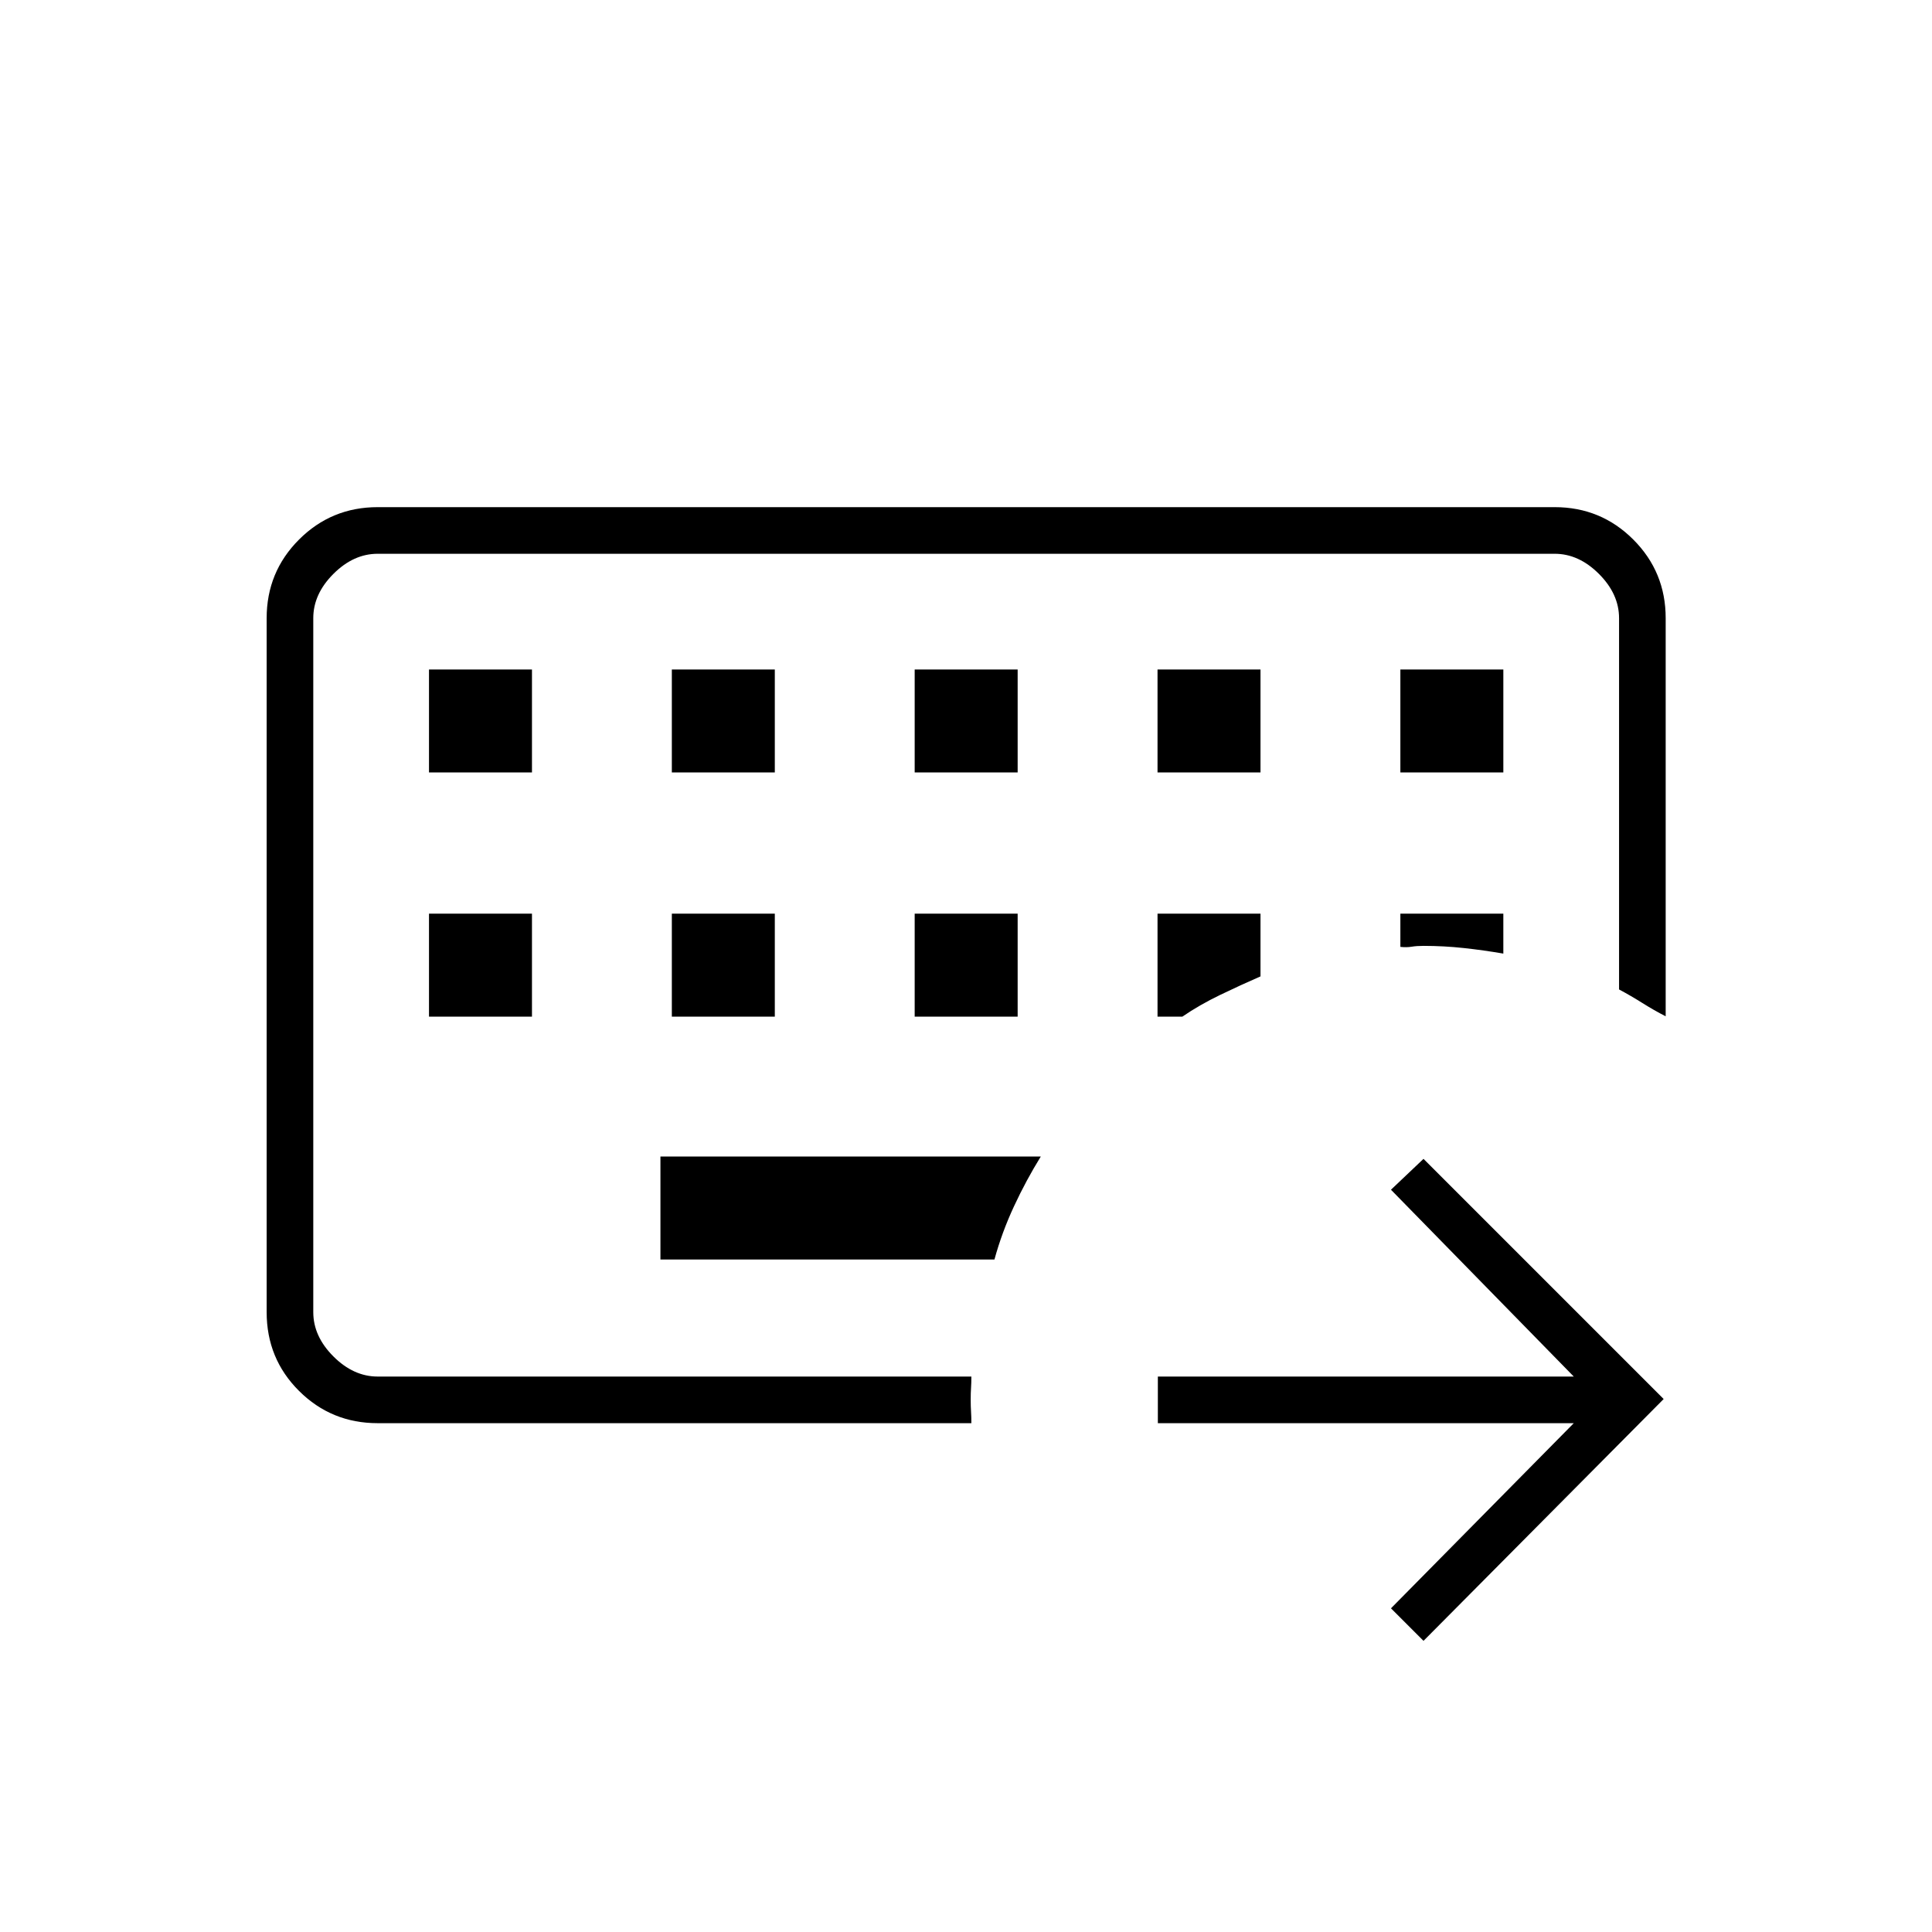 <svg xmlns="http://www.w3.org/2000/svg" height="40" viewBox="0 96 960 960" width="40"><path d="M155.667 780V371.167 780Zm32 23.167q-22.975 0-39.071-16.021Q132.5 771.125 132.5 748V403.167q0-22.975 16.096-39.071Q164.692 348 187.667 348H772.5q22.975 0 39.071 16.096 16.096 16.096 16.096 39.071V601q-5.834-3-11.569-6.608-5.736-3.607-11.598-6.743V403.167q0-12-10-22t-22-10H187.667q-12 0-22 10t-10 22V748q0 12 10 22t22 10h295q0 3.167-.167 5.608t-.167 5.833q0 3.392.167 5.976.167 2.583.167 5.75h-295Zm140.5-132.5v51.166h165.969q3.697-13.5 9.731-26.465 6.033-12.964 13.3-24.701h-189ZM213.167 550v51.167h51.166V550h-51.166Zm120.666 0v51.167H385V550h-51.167Zm120.667 0v51.167h51.167V550H454.5Zm120.667 0v51.167H587.5q8.5-5.834 18.817-10.81 10.316-4.977 20.016-9.19V550h-51.166Zm120.666 0v16.5q3.084.333 5.582-.083 2.499-.417 5.918-.417 10.167 0 20.081 1.083 9.914 1.084 19.586 2.75V550h-51.167ZM213.167 428.667v51.166h51.166v-51.166h-51.166Zm120.666 0v51.166H385v-51.166h-51.167Zm120.667 0v51.166h51.167v-51.166H454.5Zm120.667 0v51.166h51.166v-51.166h-51.166Zm120.666 0v51.166H747v-51.166h-51.167Zm11.5 482.666-16.166-16.166 90.833-92H575.333V780H782l-90.833-92.833 16.166-15.334 119.334 119.334-119.334 120.166Z"/></svg>